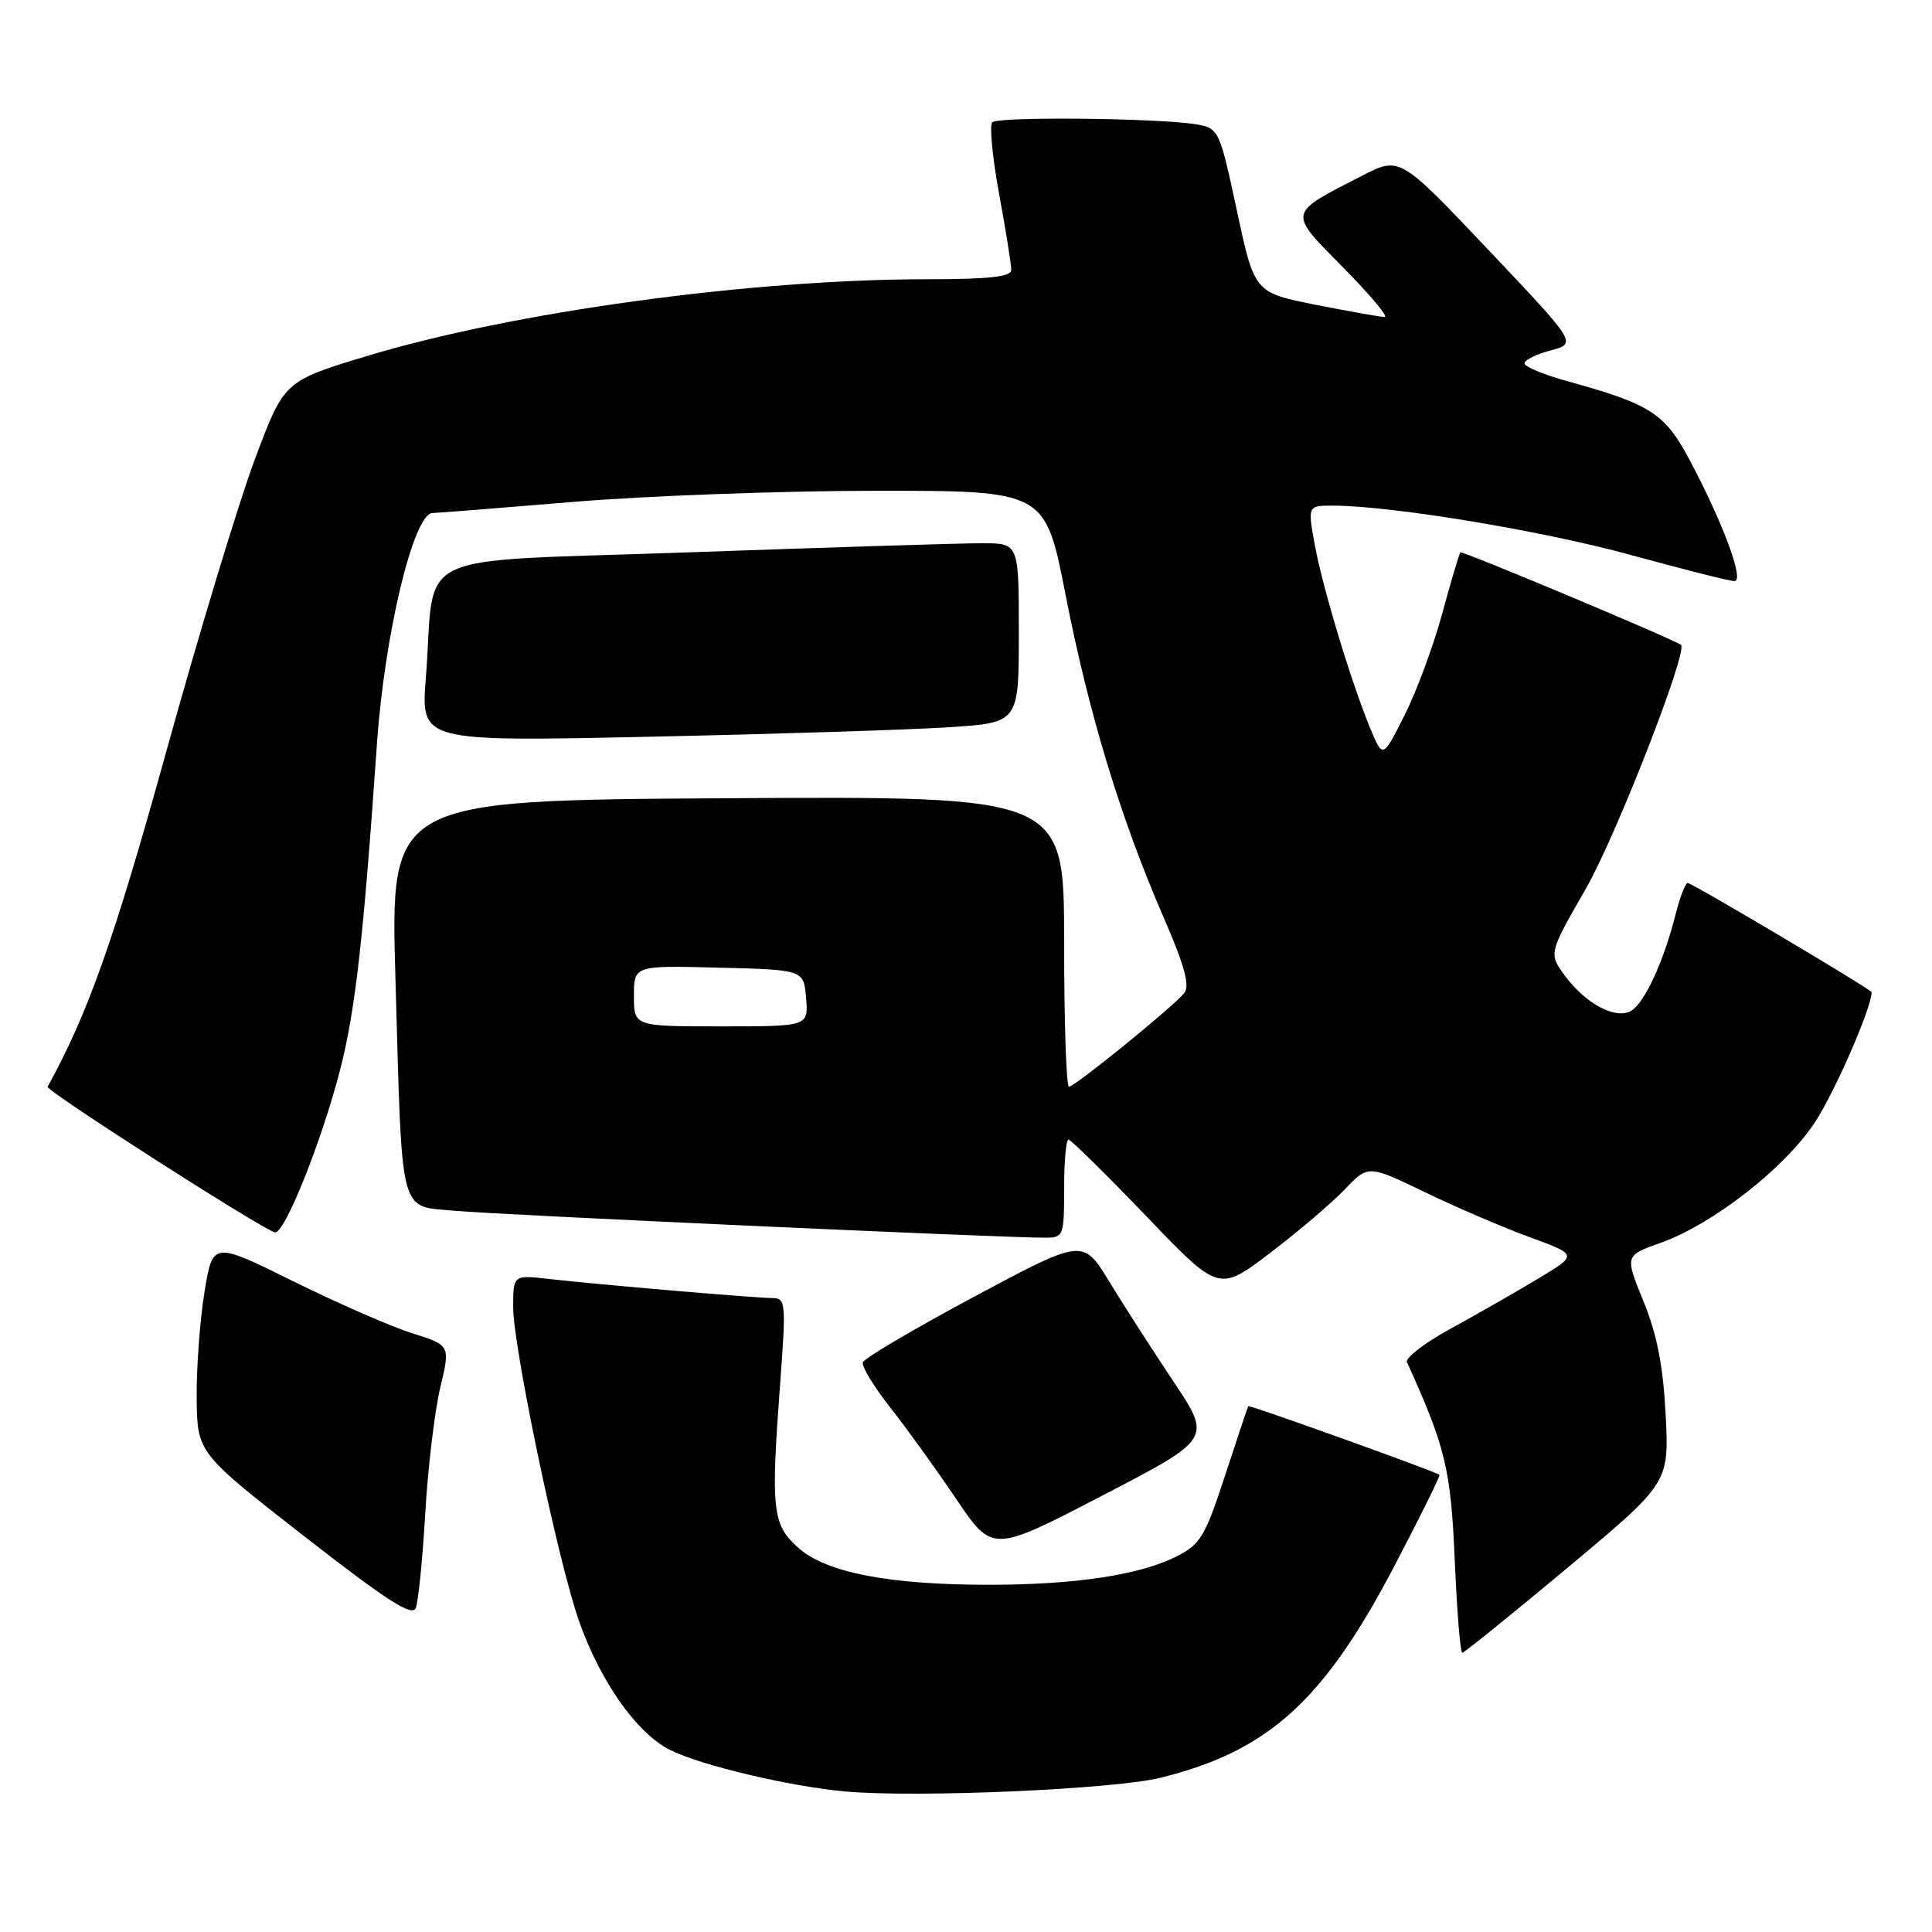 <?xml version="1.0" encoding="UTF-8" standalone="no"?>
<!DOCTYPE svg PUBLIC "-//W3C//DTD SVG 1.1//EN" "http://www.w3.org/Graphics/SVG/1.1/DTD/svg11.dtd" >
<svg xmlns="http://www.w3.org/2000/svg" xmlns:xlink="http://www.w3.org/1999/xlink" version="1.1" viewBox="0 0 256 256">
 <g >
 <path fill="currentColor"
d=" M 153.78 235.56 C 168.05 232.03 175.38 225.41 184.74 207.55 C 188.17 201.00 190.87 195.54 190.74 195.42 C 190.34 195.03 165.54 186.12 165.40 186.32 C 165.33 186.42 163.95 190.55 162.33 195.50 C 159.66 203.67 159.06 204.66 155.79 206.29 C 150.91 208.71 142.39 209.99 131.08 209.99 C 117.86 210.00 109.45 208.38 105.79 205.10 C 102.33 202.01 102.12 200.17 103.38 183.25 C 104.17 172.65 104.11 172.00 102.36 172.00 C 100.09 171.99 79.32 170.22 72.75 169.47 C 68.00 168.93 68.00 168.93 68.00 173.22 C 67.99 178.00 73.10 202.97 76.14 213.00 C 78.74 221.59 83.99 229.45 88.75 231.86 C 92.76 233.90 104.62 236.71 112.00 237.38 C 121.45 238.23 147.57 237.10 153.78 235.56 Z  M 207.69 207.75 C 221.16 196.50 221.16 196.50 220.71 187.50 C 220.38 181.02 219.56 176.80 217.77 172.43 C 215.29 166.37 215.29 166.37 220.04 164.68 C 226.94 162.23 236.43 154.83 240.45 148.77 C 243.08 144.80 248.00 133.53 248.00 131.47 C 248.00 131.12 224.21 117.00 223.62 117.00 C 223.32 117.00 222.59 118.91 222.00 121.25 C 220.43 127.47 217.87 132.97 216.11 133.96 C 214.05 135.11 210.08 132.99 207.35 129.27 C 205.20 126.35 205.20 126.35 210.15 117.73 C 214.13 110.79 223.71 86.24 222.74 85.45 C 221.86 84.74 193.73 72.94 193.51 73.19 C 193.35 73.36 192.27 77.01 191.10 81.31 C 189.93 85.60 187.68 91.67 186.10 94.80 C 183.23 100.48 183.23 100.48 181.63 96.67 C 179.11 90.63 175.26 77.91 174.22 72.22 C 173.27 67.00 173.27 67.00 176.59 67.00 C 184.32 67.00 204.41 70.32 216.10 73.54 C 223.03 75.44 229.21 77.00 229.83 77.00 C 231.18 77.00 228.30 69.24 223.84 60.87 C 220.60 54.78 218.68 53.54 207.75 50.53 C 204.59 49.66 202.00 48.59 202.00 48.15 C 202.00 47.71 203.56 46.94 205.48 46.43 C 208.95 45.50 208.95 45.50 197.22 33.11 C 185.48 20.72 185.48 20.72 180.49 23.28 C 170.53 28.39 170.61 27.98 177.97 35.44 C 181.53 39.05 184.01 42.00 183.47 42.00 C 182.94 42.00 178.84 41.27 174.36 40.39 C 166.22 38.77 166.22 38.77 163.89 27.89 C 161.60 17.22 161.50 17.00 158.53 16.48 C 153.75 15.65 132.27 15.42 131.48 16.20 C 131.09 16.58 131.50 20.86 132.39 25.70 C 133.28 30.54 134.00 35.06 134.00 35.75 C 134.00 36.67 131.12 37.00 122.92 37.00 C 99.50 37.00 67.91 41.33 48.57 47.19 C 37.65 50.50 37.65 50.50 33.78 60.83 C 31.65 66.51 26.34 84.02 21.99 99.74 C 15.11 124.55 11.68 134.24 6.31 144.00 C 6.03 144.51 34.74 162.90 36.42 163.29 C 37.69 163.58 42.65 151.18 45.09 141.66 C 47.10 133.78 48.15 124.46 49.95 98.50 C 50.97 83.96 54.81 68.02 57.31 67.98 C 57.97 67.97 66.38 67.30 76.00 66.50 C 85.62 65.70 103.62 65.04 116.00 65.03 C 138.50 65.02 138.50 65.02 141.20 78.85 C 144.27 94.54 148.46 108.35 154.11 121.38 C 156.99 128.01 157.71 130.65 156.90 131.61 C 155.34 133.50 142.40 144.00 141.64 144.00 C 141.29 144.00 141.00 135.34 141.00 124.75 C 141.00 105.50 141.00 105.50 96.35 105.77 C 51.71 106.04 51.71 106.04 52.40 129.77 C 53.32 161.81 52.78 159.73 60.35 160.44 C 66.02 160.96 132.50 164.00 138.41 164.00 C 140.93 164.00 141.00 163.83 141.00 157.50 C 141.00 153.93 141.26 151.00 141.58 151.00 C 141.89 151.00 146.50 155.54 151.83 161.09 C 161.50 171.19 161.50 171.19 168.27 166.04 C 172.00 163.21 176.45 159.42 178.17 157.62 C 181.29 154.34 181.29 154.34 188.89 158.01 C 193.08 160.03 199.33 162.71 202.79 163.97 C 209.07 166.27 209.07 166.27 203.79 169.44 C 200.88 171.19 195.68 174.16 192.23 176.05 C 188.79 177.93 186.18 179.93 186.43 180.49 C 191.54 191.75 192.24 194.65 192.76 206.68 C 193.05 213.46 193.50 219.00 193.76 219.00 C 194.01 219.00 200.28 213.94 207.69 207.75 Z  M 56.35 200.50 C 56.70 194.45 57.60 186.97 58.33 183.88 C 59.68 178.26 59.68 178.26 54.59 176.65 C 51.79 175.77 44.71 172.67 38.85 169.77 C 28.19 164.50 28.19 164.50 27.10 171.19 C 26.49 174.87 26.03 181.17 26.06 185.19 C 26.13 192.50 26.13 192.50 40.31 203.56 C 51.27 212.11 54.64 214.27 55.10 213.06 C 55.43 212.20 56.00 206.55 56.35 200.50 Z  M 155.50 183.07 C 152.72 178.91 148.88 172.94 146.97 169.80 C 143.50 164.11 143.50 164.11 129.08 171.82 C 121.14 176.07 114.51 179.98 114.33 180.52 C 114.16 181.06 115.79 183.75 117.96 186.50 C 120.13 189.25 124.06 194.70 126.70 198.62 C 131.50 205.74 131.50 205.74 146.03 198.19 C 160.56 190.65 160.56 190.65 155.50 183.07 Z  M 125.75 96.36 C 135.00 95.76 135.00 95.76 135.00 83.88 C 135.00 72.00 135.00 72.00 130.25 71.98 C 127.64 71.97 110.34 72.51 91.81 73.17 C 53.43 74.55 57.79 72.49 56.42 89.89 C 55.77 98.27 55.77 98.27 86.13 97.62 C 102.84 97.26 120.66 96.70 125.75 96.36 Z  M 84.00 131.97 C 84.00 127.93 84.00 127.93 95.25 128.22 C 106.50 128.50 106.50 128.50 106.81 132.25 C 107.12 136.00 107.12 136.00 95.56 136.00 C 84.00 136.00 84.00 136.00 84.00 131.97 Z "/>
</g>
</svg>